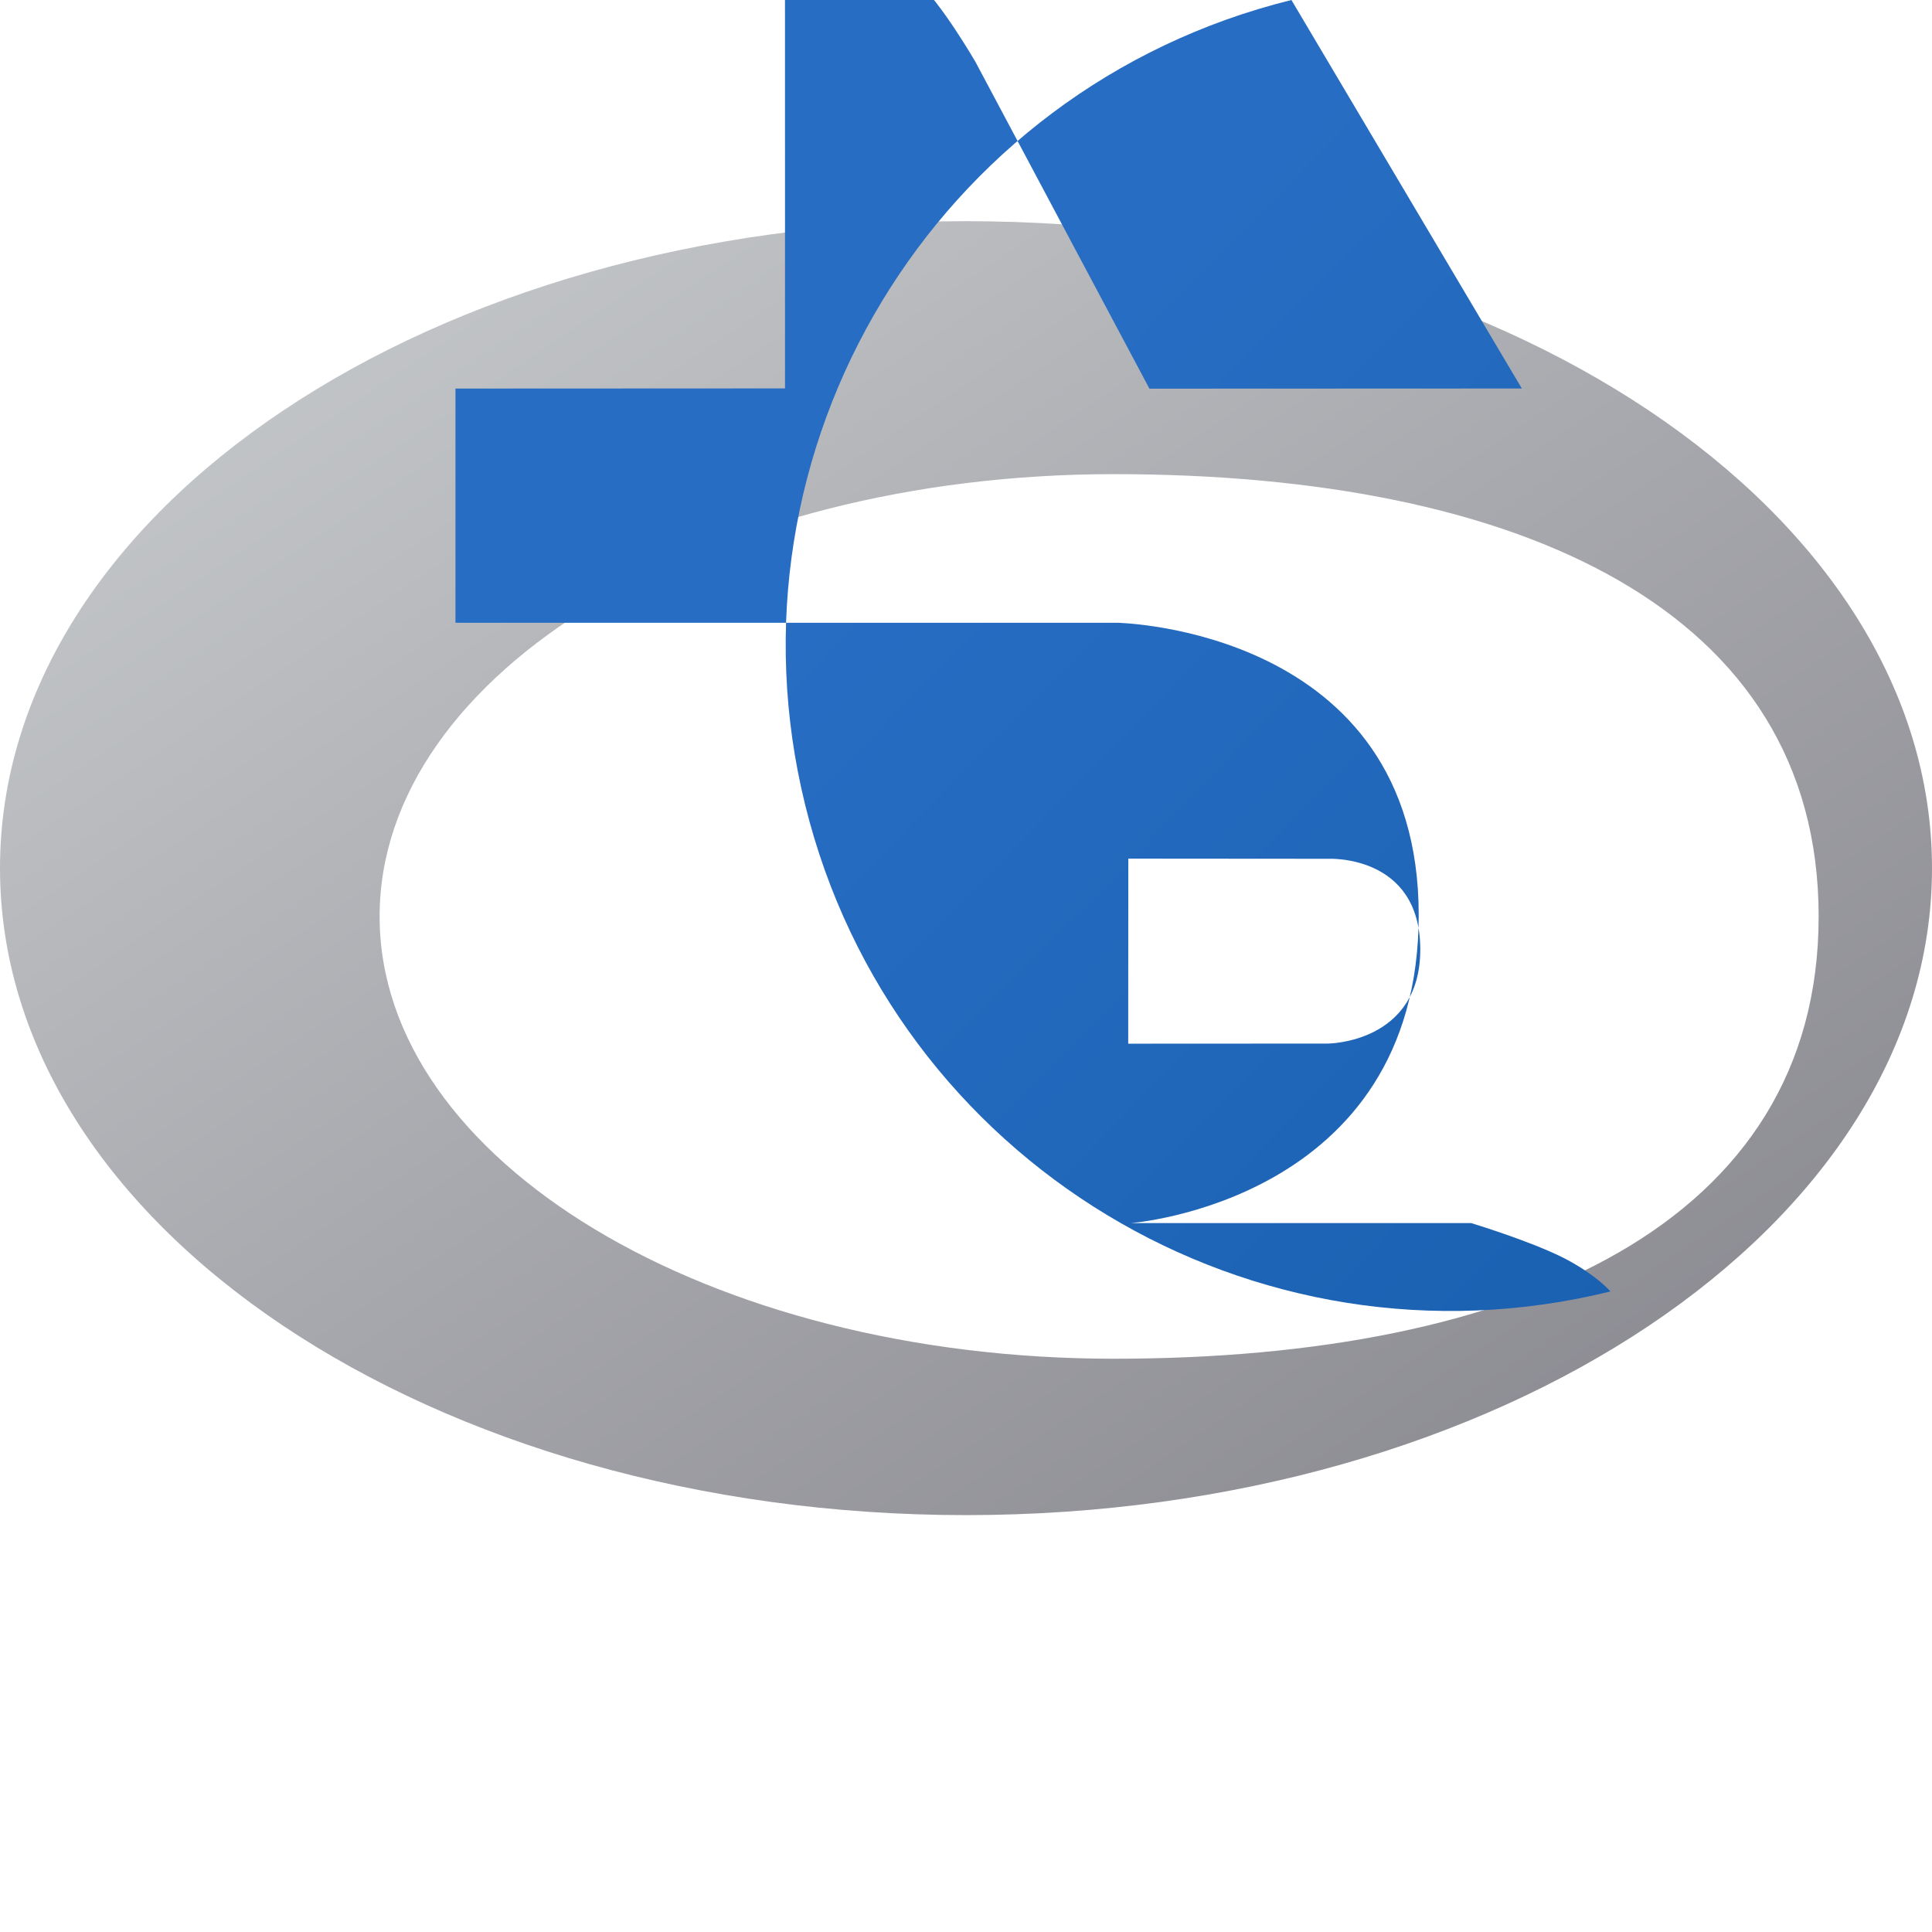<?xml version="1.0" encoding="UTF-8"?>
<svg xmlns="http://www.w3.org/2000/svg" xmlns:xlink="http://www.w3.org/1999/xlink" width="150px" height="150px" viewBox="0 0 150 150" version="1.1">
<defs>
<linearGradient id="linear0" gradientUnits="userSpaceOnUse" x1="0.741" y1="3.666" x2="590.86" y2="593.79" gradientTransform="matrix(0.254,0,0,0.17,-0.188,16.538)">
<stop offset="0" style="stop-color:rgb(79.608%,80.784%,81.569%);stop-opacity:1;"/>
<stop offset="1" style="stop-color:rgb(51.765%,51.373%,54.51%);stop-opacity:1;"/>
</linearGradient>
<linearGradient id="linear1" gradientUnits="userSpaceOnUse" x1="301.03" y1="151.4" x2="703.07" y2="553.44" gradientTransform="matrix(0.206,0,0,0.21,-0.188,16.538)">
<stop offset="0" style="stop-color:rgb(15.294%,42.745%,76.471%);stop-opacity:1;"/>
<stop offset="1" style="stop-color:rgb(8.627%,36.078%,66.667%);stop-opacity:1;"/>
</linearGradient>
</defs>
<g id="surface1">
<path style=" stroke:none;fill-rule:evenodd;fill:url(#linear0);" d="M 75 117.633 C 33.578 117.633 0 95.145 0 67.402 C 0 39.664 33.578 17.172 75 17.172 C 116.422 17.172 150 39.66 150 67.402 C 150 95.145 116.422 117.633 75 117.633 Z M 86.48 36.812 C 54.996 36.812 29.473 52.188 29.473 71.152 C 29.473 90.117 54.996 105.492 86.48 105.492 C 117.965 105.492 141.199 94.98 141.199 71.152 C 141.199 47.332 117.965 36.812 86.48 36.812 Z M 86.48 36.812 "/>
<path style=" stroke:none;fill-rule:evenodd;fill:url(#linear1);" d="M 114.223 94.961 C 114.223 94.961 118.762 96.332 121.398 97.664 C 122.312 98.129 123.898 99.051 125.039 100.266 C 97.352 107.105 69.359 90.207 62.52 62.52 C 55.68 34.832 72.578 6.84 100.266 0 L 118.156 30.164 L 89.242 30.176 L 75.723 4.785 C 75.723 4.785 72.953 0.027 71.246 -1.352 C 69.828 -2.504 69.219 -2.91 67.816 -2.91 L 60.945 -2.91 L 60.949 30.156 L 35.363 30.168 L 35.363 48.352 L 86.746 48.352 C 86.746 48.352 110.148 48.773 110.148 71.039 C 110.148 93.301 87.785 94.961 87.785 94.961 Z M 103.094 66.676 L 87.602 66.664 L 87.594 81.031 L 103.094 81.023 C 103.094 81.023 110.27 81 110.27 73.719 C 110.27 66.289 103.094 66.676 103.094 66.676 Z M 103.094 66.676 "/>
</g>
</svg>
